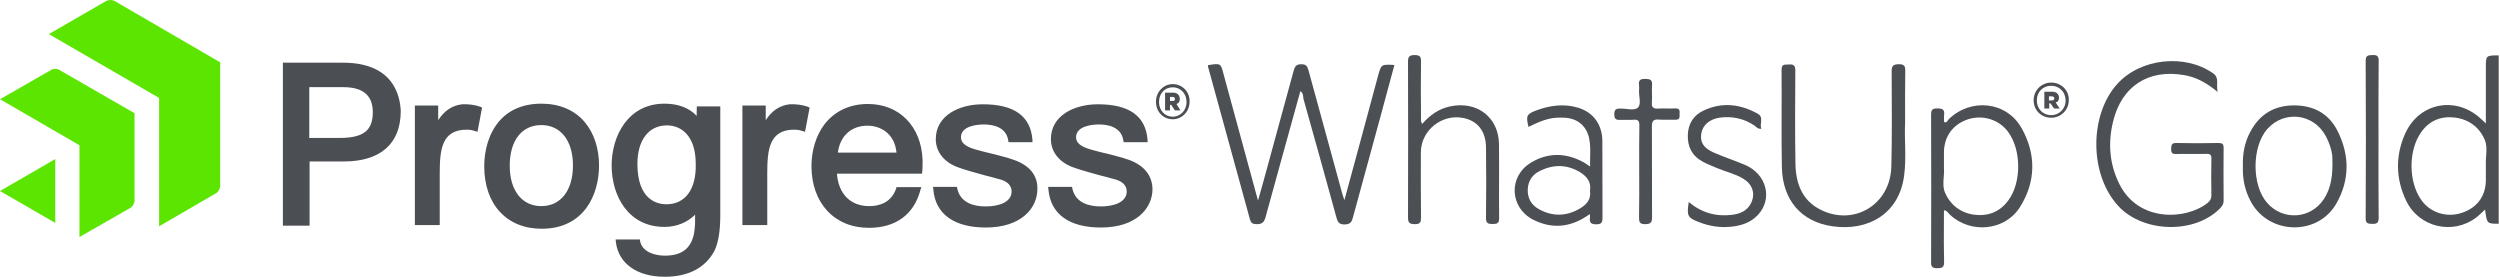 <svg width="1635" height="181" viewBox="0 0 1635 181" fill="none" xmlns="http://www.w3.org/2000/svg">
<path fill-rule="evenodd" clip-rule="evenodd" d="M1346.6 63.983C1346.6 61.517 1344.8 60 1342.4 60H1337V71H1340.2V67.586H1341L1343.4 71H1347L1344.4 67.017C1345.6 66.828 1346.6 65.69 1346.6 63.983ZM1341.98 65.69H1340V63H1341.98C1342.86 63 1343.52 63.621 1343.52 64.241C1343.52 65.276 1342.86 65.69 1341.98 65.69Z" fill="#4B4E52"/>
<path d="M33.448 45.748L0 64.887L51.964 94.991V155L85.412 135.861C86.805 135.063 88 132.87 88 131.076V74.058L38.824 45.748C37.231 44.751 34.842 44.751 33.448 45.748Z" fill="#5CE500"/>
<path d="M36.15 145.791V104.022L0 124.906L36.15 145.791ZM74.896 0.602C73.498 -0.201 71.101 -0.201 69.504 0.602L31.956 22.29L104.055 64.06V148L141.404 126.312C142.802 125.509 144 123.3 144 121.493V40.765L74.896 0.602Z" fill="#5CE500"/>
<path d="M354.034 67.8C341.185 67.8 330.947 72.6 324.523 81.8C317.697 91.4 316.694 102.8 316.694 108.8C316.694 133.6 331.349 149.6 354.234 149.6C381.938 149.6 391.775 127.4 391.775 108.2C391.775 97.2 388.563 87.2 382.54 80C375.715 71.8 365.677 67.8 354.034 67.8ZM354.034 134.8C341.386 134.8 333.356 124.6 333.356 108.4C333.356 92 341.185 81.8 354.034 81.8C366.681 81.8 374.711 92 374.711 108.2C374.711 124.6 366.681 134.8 354.034 134.8ZM224.347 41H185V147.6H202.465V105.6H224.749C248.839 105.6 262.089 94 262.089 72.6C261.687 63.6 258.074 41 224.347 41ZM222.139 90.2H202.265V57H224.548C237.396 57 243.82 62.4 243.82 73.4C243.82 85.4 237.597 90.2 222.139 90.2ZM302.239 68.2C295.615 69 290.596 72.4 286.581 78.6V69H271.324V147.2H287.584V113.6C287.584 98 288.789 84.8 305.251 84.8C307.057 84.8 308.463 85 310.269 85.6L312.277 86.2L315.288 70.4L314.084 69.8C310.671 68.6 306.455 68 302.239 68.2ZM738.474 104.6C734.66 103.2 726.429 101 720.206 99.6C717.195 98.8 714.585 98.2 712.778 97.6C706.755 95.8 703.744 93.4 703.744 89.8C703.744 82.4 714.183 81.4 718.801 81.4C724.221 81.4 733.255 82.8 734.66 91.8L734.861 93H750.52V91.6C749.315 75.8 738.474 68.2 717.998 68.2C702.74 68.2 687.283 75.4 687.283 91C687.283 99.4 692.904 106.6 702.941 109.8C706.755 111.2 713.38 113 719.804 114.8C723.418 115.6 727.031 116.8 729.641 117.4C734.459 118.8 736.868 121.6 736.868 125.2C736.868 132.4 728.236 135 720.005 135C712.577 135 703.543 133 701.335 123.4L701.134 122.2H685.476L685.676 124C687.082 140.2 699.528 148.8 720.005 148.8C743.092 148.8 753.732 136.2 753.732 123.6C753.531 114.8 748.311 108.2 738.474 104.6ZM455.614 75.8C450.595 70.4 443.368 67.8 434.535 67.8C410.846 67.8 400.006 88.8 400.006 108.2C400.006 128 410.846 148.4 434.535 148.4C442.565 148.4 449.592 145.4 454.61 140.4C454.61 144 454.61 147.2 454.41 148.4C453.607 161.2 447.183 167.2 434.937 167.2C428.111 167.2 420.282 164.8 418.676 158L418.475 156.6H402.616L402.816 158.6C404.623 172.4 416.668 181 434.736 181C450.395 181 461.436 175 467.258 164C469.868 158.6 471.072 150.8 471.072 140.6V69.6H455.815C455.614 69.4 455.614 75.8 455.614 75.8ZM435.74 133.6C430.119 133.6 416.869 131 416.869 107.2C416.869 91.6 424.297 82 436.141 82C445.376 82 455.012 88.6 455.012 107.2C455.413 123.8 448.186 133.6 435.74 133.6ZM663.192 104.6C659.378 103.2 651.147 101 644.924 99.6C641.912 98.8 639.303 98.2 637.496 97.6C631.473 95.8 628.462 93.4 628.462 89.8C628.462 82.4 638.901 81.4 643.518 81.4C648.939 81.4 657.973 82.8 659.378 91.8L659.579 93H675.237V91.6C674.033 75.8 663.192 68.2 642.715 68.2C627.458 68.2 612 75.4 612 91C612 99.4 617.621 106.6 627.659 109.8C631.473 111.2 638.098 113 644.522 114.8C648.136 115.6 651.749 116.8 654.359 117.4C659.177 118.8 661.586 121.6 661.586 125.2C661.586 132.4 652.954 135 644.723 135C637.295 135 628.261 133 626.053 123.4L625.852 122.2H610.194L610.394 124C611.8 140.2 624.246 148.8 644.723 148.8C667.81 148.8 678.449 136.2 678.449 123.6C678.65 114.8 673.431 108.2 663.192 104.6ZM603.368 104.6C602.565 82.8 588.312 68 567.634 68C555.589 68 545.752 72.8 539.127 81.4C533.707 88.6 530.696 98.4 530.696 108.6C530.696 132.8 545.752 149 568.236 149C585.702 149 597.747 140.4 601.963 124.2L602.565 122.4H586.304L586.103 123.2C582.891 132.8 574.66 134.8 568.437 134.8C556.191 134.8 548.362 126.8 547.358 113.6H602.967L603.167 112.2C603.368 110.4 603.368 107.8 603.368 106V104.6ZM547.96 99.8C549.366 89 556.593 82.2 567.433 82.2C575.463 82.2 585.1 87 586.304 99.8H547.96ZM516.442 68.2C509.817 69 504.799 72.4 500.784 78.6V69H485.526V147.2H501.787V113.6C501.787 98 502.992 84.8 519.454 84.8C521.26 84.8 522.666 85 524.472 85.6L526.48 86.2L529.491 70.4L528.287 69.8C524.874 68.6 520.658 68 516.442 68.2ZM771.599 64.8C771.599 62.2 769.792 60.6 767.383 60.6H761.962V72.2H765.174V68.6H765.977L768.386 72.2H772L769.39 68C770.595 67.8 771.599 66.6 771.599 64.8ZM766.981 66H765.174V63.4H766.981C767.784 63.4 768.386 64 768.386 64.6C768.587 65.6 767.985 66 766.981 66Z" fill="#4B4E52"/>
<path d="M766.997 55C760.999 55 756 60.018 756 66.5C756 73.4 760.999 78 766.997 78C772.996 78 777.994 72.982 777.994 66.5C778.194 59.809 772.996 55 766.997 55ZM766.997 76.327C761.998 76.327 757.999 72.355 757.999 66.709C757.999 61.064 761.799 57.091 766.997 57.091C771.996 57.091 775.995 61.064 775.995 66.709C775.995 72.355 771.796 76.327 766.997 76.327Z" fill="#4B4E52"/>
<path d="M1450.35 60.123C1443.05 54.123 1436.25 50.423 1428.45 49.123C1405.05 45.023 1387.45 56.423 1381.95 79.523C1378.55 93.423 1379.55 107.123 1385.95 120.123C1398.45 145.623 1429.85 143.823 1443.75 132.723C1445.45 131.323 1446.25 130.023 1446.25 127.723C1446.15 119.823 1446.05 111.823 1446.25 103.923C1446.35 101.323 1445.55 100.523 1442.85 100.623C1436.35 100.823 1429.85 100.523 1423.35 100.723C1420.75 100.823 1419.85 100.023 1419.95 97.423C1420.05 95.023 1420.05 93.423 1423.35 93.523C1432.55 93.723 1441.65 93.723 1450.85 93.523C1453.45 93.523 1454.25 94.123 1454.25 96.823C1454.15 108.223 1454.15 119.623 1454.25 131.123C1454.25 133.623 1453.15 135.023 1451.55 136.623C1434.85 153.123 1401.65 152.223 1385.45 134.823C1366.45 114.423 1366.15 75.423 1384.75 54.823C1399.95 38.123 1428.85 35.023 1447.35 47.923C1451.75 51.023 1449.15 55.123 1450.35 60.123Z" fill="#4C4F53"/>
<path d="M1555.55 91.723C1555.55 108.623 1555.45 125.423 1555.65 142.323C1555.65 145.623 1554.65 146.523 1551.45 146.423C1548.55 146.323 1547.05 146.123 1547.15 142.523C1547.35 108.323 1547.35 74.023 1547.15 39.823C1547.15 36.123 1548.75 36.123 1551.55 36.023C1554.85 35.823 1555.75 36.923 1555.65 40.123C1555.45 57.323 1555.55 74.523 1555.55 91.723Z" fill="#4C4F53"/>
<path fill-rule="evenodd" clip-rule="evenodd" d="M1625.25 137.023C1626.45 146.323 1626.45 146.323 1634.15 146.323V36.223C1629.92 36.223 1627.82 36.223 1626.78 37.273C1625.75 38.306 1625.75 40.356 1625.75 44.423V80.723C1625.24 80.245 1624.81 79.847 1624.45 79.503C1623.9 78.982 1623.47 78.584 1623.05 78.223C1606.95 62.523 1582.35 66.723 1573.05 87.223C1566.45 101.823 1566.75 116.923 1573.65 131.323C1582.05 148.723 1604.05 153.823 1619.35 142.323C1620.7 141.311 1621.96 140.118 1623.28 138.865C1623.92 138.26 1624.57 137.641 1625.25 137.023ZM1625.75 117.723V107.723C1625.61 106.072 1625.76 104.248 1625.91 102.343C1626.18 98.824 1626.48 95.026 1625.05 91.523C1621.65 83.323 1614.75 78.123 1605.75 76.923C1596.65 75.723 1588.95 78.723 1583.55 86.323C1574.95 98.223 1575.05 118.923 1583.55 130.823C1589.35 139.023 1599.85 142.423 1609.65 139.323C1619.95 136.123 1625.75 128.223 1625.75 117.723Z" fill="#4C4F53"/>
<path fill-rule="evenodd" clip-rule="evenodd" d="M1471.85 85.923C1467.95 93.023 1466.55 100.723 1466.85 108.823C1466.55 117.023 1468.15 124.823 1472.25 132.223C1484.05 153.523 1515.55 154.423 1527.85 133.323C1536.75 117.923 1536.75 101.623 1528.85 85.823C1523.15 74.323 1513.05 68.823 1500.05 68.923C1487.35 69.023 1477.85 74.723 1471.85 85.923ZM1519.85 130.123C1524.65 122.723 1525.75 114.523 1525.35 103.023C1525.35 99.923 1523.85 94.123 1520.95 88.823C1512.95 74.123 1493.75 72.023 1482.75 84.423C1472.65 96.023 1472.55 121.023 1482.65 132.623C1493.05 144.523 1511.25 143.323 1519.85 130.123Z" fill="#4C4F53"/>
<path d="M1341.5 54C1335.23 54 1330 59.018 1330 65.5C1330 72.4 1335.23 77 1341.5 77C1347.77 77 1352.99 71.982 1352.99 65.5C1353.2 58.809 1347.77 54 1341.5 54ZM1341.5 75.327C1336.27 75.327 1332.09 71.355 1332.09 65.709C1332.09 60.064 1336.06 56.091 1341.5 56.091C1346.72 56.091 1350.9 60.064 1350.9 65.709C1350.9 71.355 1346.51 75.327 1341.5 75.327Z" fill="#4B4E52"/>
<path d="M850.441 59.6C842.841 87.2 835.141 114.6 827.641 142.1C826.641 145.8 824.941 146.7 821.441 146.6C819.041 146.5 818.141 145.7 817.441 143.4C808.341 110.1 799.141 76.9 790.041 43.6C789.941 43.3 790.041 42.9 790.141 42.6C798.341 41.3 798.341 41.3 800.241 48.6C807.641 75.7 814.941 102.7 822.741 131.2C825.041 123 827.041 116 828.941 108.9C834.641 88.1 840.341 67.2 846.041 46.3C846.841 43.5 847.641 42 851.141 42C854.641 42 855.141 43.9 855.841 46.3C863.241 73.2 870.541 100.1 877.941 127C878.241 127.9 878.541 128.8 879.241 130.9C883.341 115.8 887.141 101.8 890.941 87.8C894.341 75.1 897.841 62.3 901.241 49.6C903.341 42 903.341 42 911.941 42.5C908.841 53.8 905.841 65 902.841 76.2C896.841 98.2 890.841 120.1 884.841 142.1C884.041 145.1 883.241 146.7 879.341 146.8C875.341 146.8 874.741 144.8 873.941 141.9C866.841 116.1 859.741 90.4 852.441 64.6C852.241 62.9 852.341 60.9 850.441 59.6Z" fill="#4C4F53"/>
<path d="M1245.94 80.4C1245.34 90.5 1246.94 102.9 1245.24 115.3C1241.84 139.9 1221.74 151.3 1198.54 148C1177.94 145.1 1165.74 130.8 1165.34 109.2C1164.94 88 1165.34 66.9 1165.14 45.7C1165.14 41.5 1167.44 42.4 1169.84 42.2C1172.94 41.9 1174.14 42.7 1174.14 46.1C1174.04 66.6 1173.84 87.1 1174.24 107.6C1174.54 120.1 1178.64 131.2 1190.74 137.2C1212.64 148.1 1236.34 133.7 1236.94 108.9C1237.44 88.2 1237.24 67.6 1237.14 46.9C1237.14 43.4 1237.74 42.1 1241.64 42C1245.74 41.9 1246.14 43.5 1246.04 46.9C1245.84 57.3 1245.94 67.7 1245.94 80.4Z" fill="#4C4F53"/>
<path d="M930.141 81C935.141 75.4 940.741 71.2 948.241 69.6C965.941 65.8 980.141 76.6 980.341 94.4C980.541 110.4 980.241 126.5 980.441 142.5C980.441 146 979.241 146.5 976.141 146.5C973.141 146.5 971.841 146 971.841 142.5C972.041 127.1 972.041 111.7 971.841 96.4C971.741 85.8 966.341 79.1 957.241 77.2C943.041 74.2 929.241 85.3 929.241 99.7C929.241 113.8 929.141 127.8 929.341 141.9C929.341 145 929.141 146.7 925.241 146.6C921.741 146.5 920.841 145.7 920.841 142.2C920.941 108.3 920.941 74.4 920.841 40.5C920.841 37.1 921.541 36.1 925.141 36C928.941 36 929.441 37.4 929.341 40.6C929.141 52.3 929.241 64.1 929.341 75.8C929.441 77.5 928.841 79.2 930.141 81Z" fill="#4C4F53"/>
<path d="M1104.44 132.1C1112.74 139.1 1122.14 141.8 1132.74 140.5C1138.34 139.8 1143.04 137.7 1145.44 132.3C1148.04 126.4 1146.04 120.5 1140.14 116.9C1134.74 113.6 1128.44 112.3 1122.64 109.8C1119.64 108.5 1116.44 107.3 1113.54 105.7C1106.54 101.9 1103.54 95.9 1103.84 88.1C1104.14 80.8 1107.64 75.3 1114.14 72.3C1126.14 66.6 1138.04 68 1149.44 74.3C1153.84 76.7 1150.54 80.9 1151.94 84.2C1149.54 84.5 1148.54 82.9 1147.24 82C1140.44 77.5 1133.04 75.9 1124.94 76.9C1118.14 77.8 1113.54 81.8 1112.64 87.3C1111.74 93 1114.04 96.8 1120.84 99.8C1127.54 102.7 1134.44 105 1141.14 107.8C1155.44 113.8 1159.54 130.1 1149.64 140.6C1144.84 145.7 1138.54 147.7 1131.74 148.3C1124.74 149 1117.84 147.9 1111.24 145.3C1103.64 142.4 1103.04 141.2 1104.44 132.1Z" fill="#4C4F53"/>
<path d="M1072.04 112.2C1072.04 102.1 1071.94 92 1072.14 81.9C1072.14 79.1 1071.34 78.1 1068.44 78.3C1065.84 78.5 1063.14 78.3 1060.44 78.4C1057.84 78.4 1055.74 78.8 1055.74 74.8C1055.74 71 1057.44 71 1060.24 71C1064.04 71 1068.94 72.6 1071.24 70.3C1073.54 68 1071.74 63.1 1071.94 59.3C1072.04 58.1 1072.04 57 1071.94 55.8C1071.44 52.6 1072.64 51.5 1076.04 51.6C1078.94 51.7 1080.74 52 1080.44 55.6C1080.14 59.4 1080.64 63.2 1080.34 67C1080.04 70.4 1081.44 71.2 1084.64 71C1088.24 70.8 1091.94 71.1 1095.64 70.9C1098.34 70.8 1098.64 72.2 1098.44 74.2C1098.34 76 1099.14 78.4 1095.74 78.3C1092.04 78.2 1088.44 78.5 1084.74 78.2C1081.14 77.9 1080.34 79.4 1080.34 82.7C1080.44 102.4 1080.34 122 1080.44 141.7C1080.44 145.1 1079.94 146.6 1075.94 146.6C1071.94 146.6 1071.94 144.8 1071.94 141.8C1072.14 132 1072.04 122.1 1072.04 112.2Z" fill="#4C4F53"/>
<path fill-rule="evenodd" clip-rule="evenodd" d="M1271.31 147.186C1271.33 143.966 1271.34 140.737 1271.34 137.5C1272.87 137.645 1273.6 138.532 1274.31 139.389C1274.58 139.71 1274.84 140.027 1275.14 140.3C1288.64 153.1 1311.24 151.1 1321.14 135.3C1331.54 118.7 1331.64 100.9 1322.24 84C1312.44 66.3 1289.04 63.8 1274.44 78C1274.23 78.207 1274.06 78.481 1273.88 78.76C1273.38 79.557 1272.85 80.393 1271.44 79.8C1271.44 79.3 1271.42 78.8 1271.4 78.3C1271.35 77.3 1271.31 76.3 1271.44 75.3C1271.94 71.7 1270.44 70.9 1267.04 70.9C1263.74 70.9 1262.94 71.8 1262.94 75C1263.04 107.1 1263.04 139.1 1262.94 171.2C1262.84 174.3 1263.54 175.4 1266.94 175.4C1270.34 175.4 1271.54 174.7 1271.44 171.1C1271.23 163.18 1271.27 155.208 1271.31 147.186ZM1271.34 99.9V110.1C1271.52 111.698 1271.37 113.534 1271.22 115.478C1270.94 118.886 1270.64 122.625 1272.04 126C1275.54 134 1282.14 139.2 1291.04 140.4C1300.04 141.6 1307.74 138.7 1313.34 131.2C1322.14 119.5 1322.04 98.1 1313.34 86.3C1307.44 78.2 1296.84 74.9 1287.14 78C1277.14 81.3 1271.34 89.3 1271.34 99.9Z" fill="#4C4F53"/>
<path fill-rule="evenodd" clip-rule="evenodd" d="M1002.74 143.7C1015.44 150.1 1027.74 148.7 1039.74 140C1039.77 140.263 1039.79 140.492 1039.81 140.694C1039.88 141.339 1039.92 141.72 1039.84 142.1C1039.44 145.2 1040.04 146.7 1043.94 146.7C1047.84 146.7 1048.04 145.1 1048.04 142C1047.99 133.75 1047.99 125.474 1047.99 117.199C1047.99 108.924 1047.99 100.65 1047.94 92.4C1047.94 81.5 1042.04 73.4 1031.94 70.4C1022.84 67.7 1013.84 68.9 1005.04 72.1C998.341 74.6 997.841 75.7 999.641 83C1010.44 77.7 1014.94 76.6 1023.34 77C1031.74 77.4 1037.74 82.5 1039.34 90.7C1040.14 94.615 1040.05 98.486 1039.96 102.546C1039.92 104.605 1039.87 106.713 1039.94 108.9C1039.13 108.389 1038.47 107.933 1037.87 107.523C1037.07 106.97 1036.39 106.502 1035.64 106.1C1024.04 99.8 1012.24 99.6 1001.04 106.5C986.341 115.5 987.341 135.9 1002.74 143.7ZM1033.54 136.2C1037.64 133.7 1040.74 130.3 1039.84 124.8C1040.84 119.1 1037.84 115.4 1033.34 112.6C1024.84 107.5 1016.04 107.4 1007.24 111.7C1002.24 114.1 999.341 118.3 999.141 123.9C998.941 129.7 1001.54 134.2 1006.64 136.9C1015.64 141.8 1024.74 141.5 1033.54 136.2Z" fill="#4C4F53"/>
</svg>